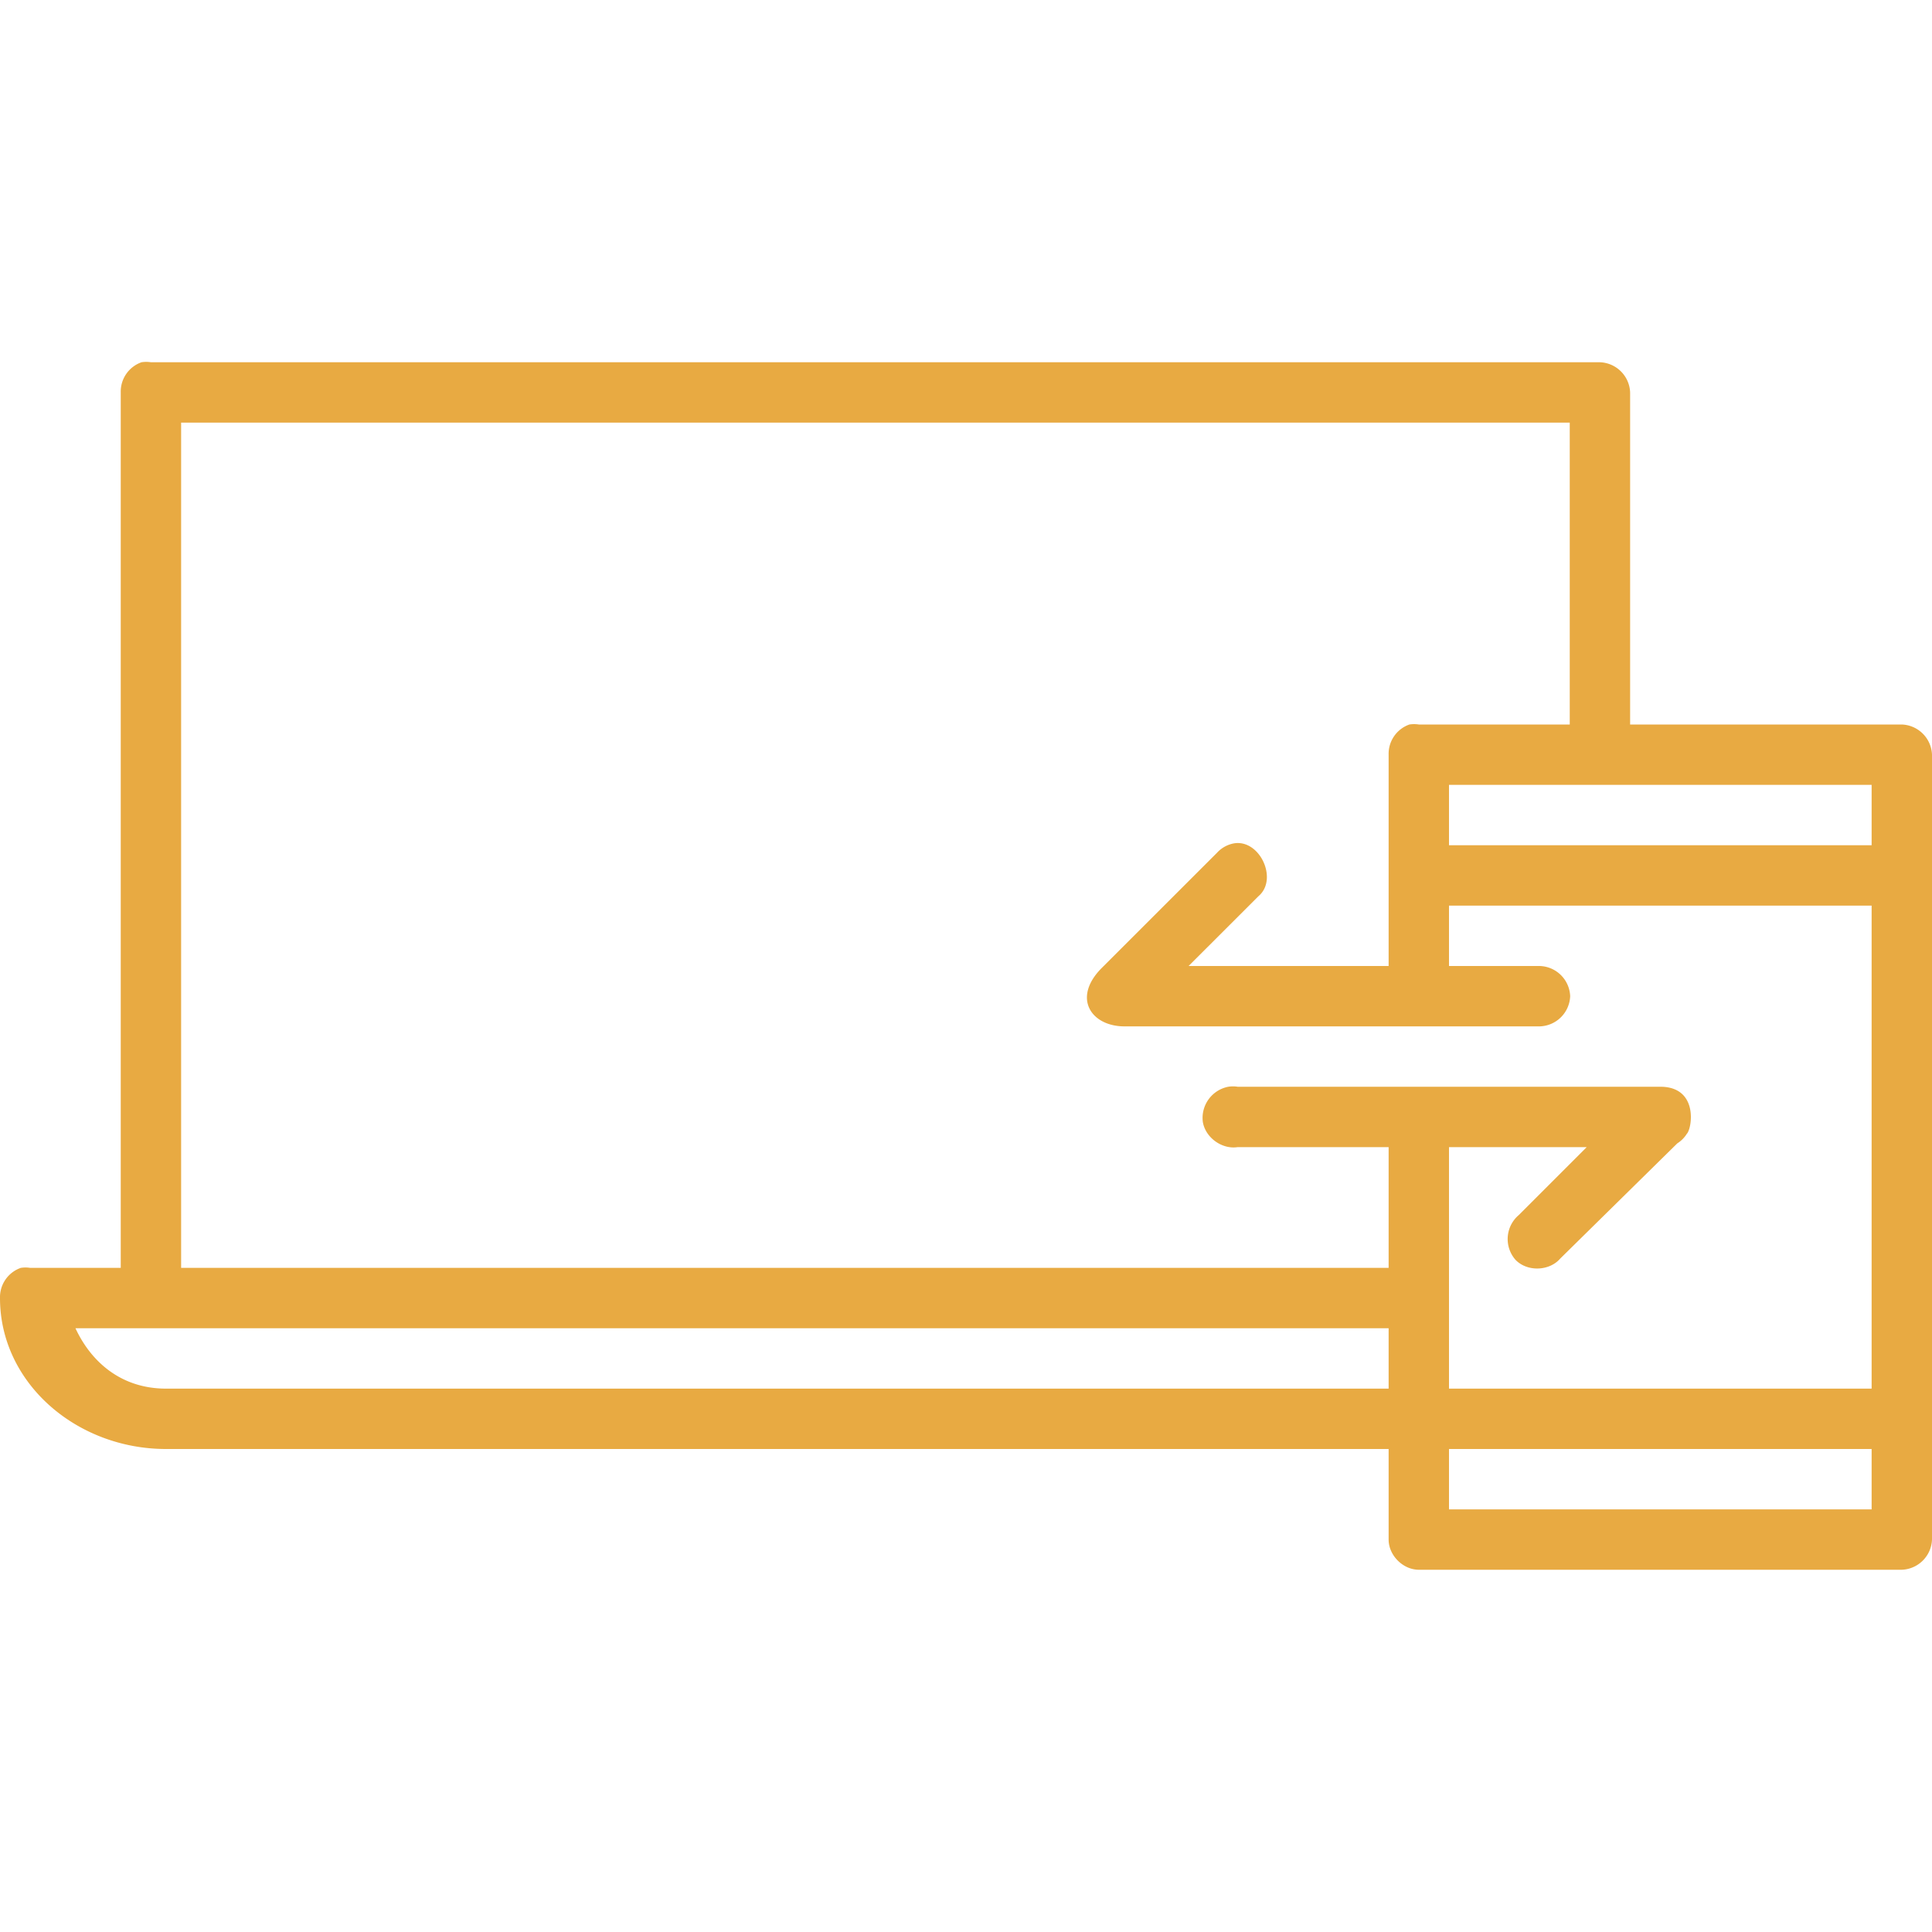 <svg xmlns="http://www.w3.org/2000/svg" viewBox="0 0 32 32" id="Responsive"><path d="M2.344 6A.515.515 0 0 0 2 6.5V21H.5a.5.5 0 0 0-.156 0 .515.515 0 0 0-.344.5C0 22.909 1.27 24 2.75 24H23v1.5c0 .262.238.5.5.5h8a.52.52 0 0 0 .5-.5v-13a.52.52 0 0 0-.5-.5H27V6.5a.52.52 0 0 0-.5-.5h-24a.501.501 0 0 0-.156 0zM3 7h23v5h-2.5a.5.5 0 0 0-.156 0 .515.515 0 0 0-.344.5V16h-3.313l1.157-1.156c.332-.28.022-.948-.407-.875a.504.504 0 0 0-.28.156l-1.907 1.906c-.498.498-.176.969.375.969H25.5a.52.52 0 0 0 .507-.5.52.52 0 0 0-.507-.5H24v-1h7v8h-7v-4h2.281l-1.125 1.125a.521.521 0 0 0-.055.741c.193.202.562.19.743-.022l1.937-1.906a.502.502 0 0 0 .157-.157c.09-.09.197-.781-.438-.781h-7a.5.5 0 0 0-.156 0 .526.526 0 0 0-.422.578c.04.262.316.463.578.422H23v2H3zm21 6h7v1h-7zM1.25 22H23v1H2.75c-.757 0-1.249-.458-1.5-1zM24 24h7v1h-7z" color="#000" font-family="Sans" font-weight="400" overflow="visible" style="text-indent:0;text-align:start;line-height:normal;text-transform:none;block-progression:tb;marker:none;-inkscape-font-specification:Sans" fill="#e8aa42" class="color000000 svgShape"></path></svg>